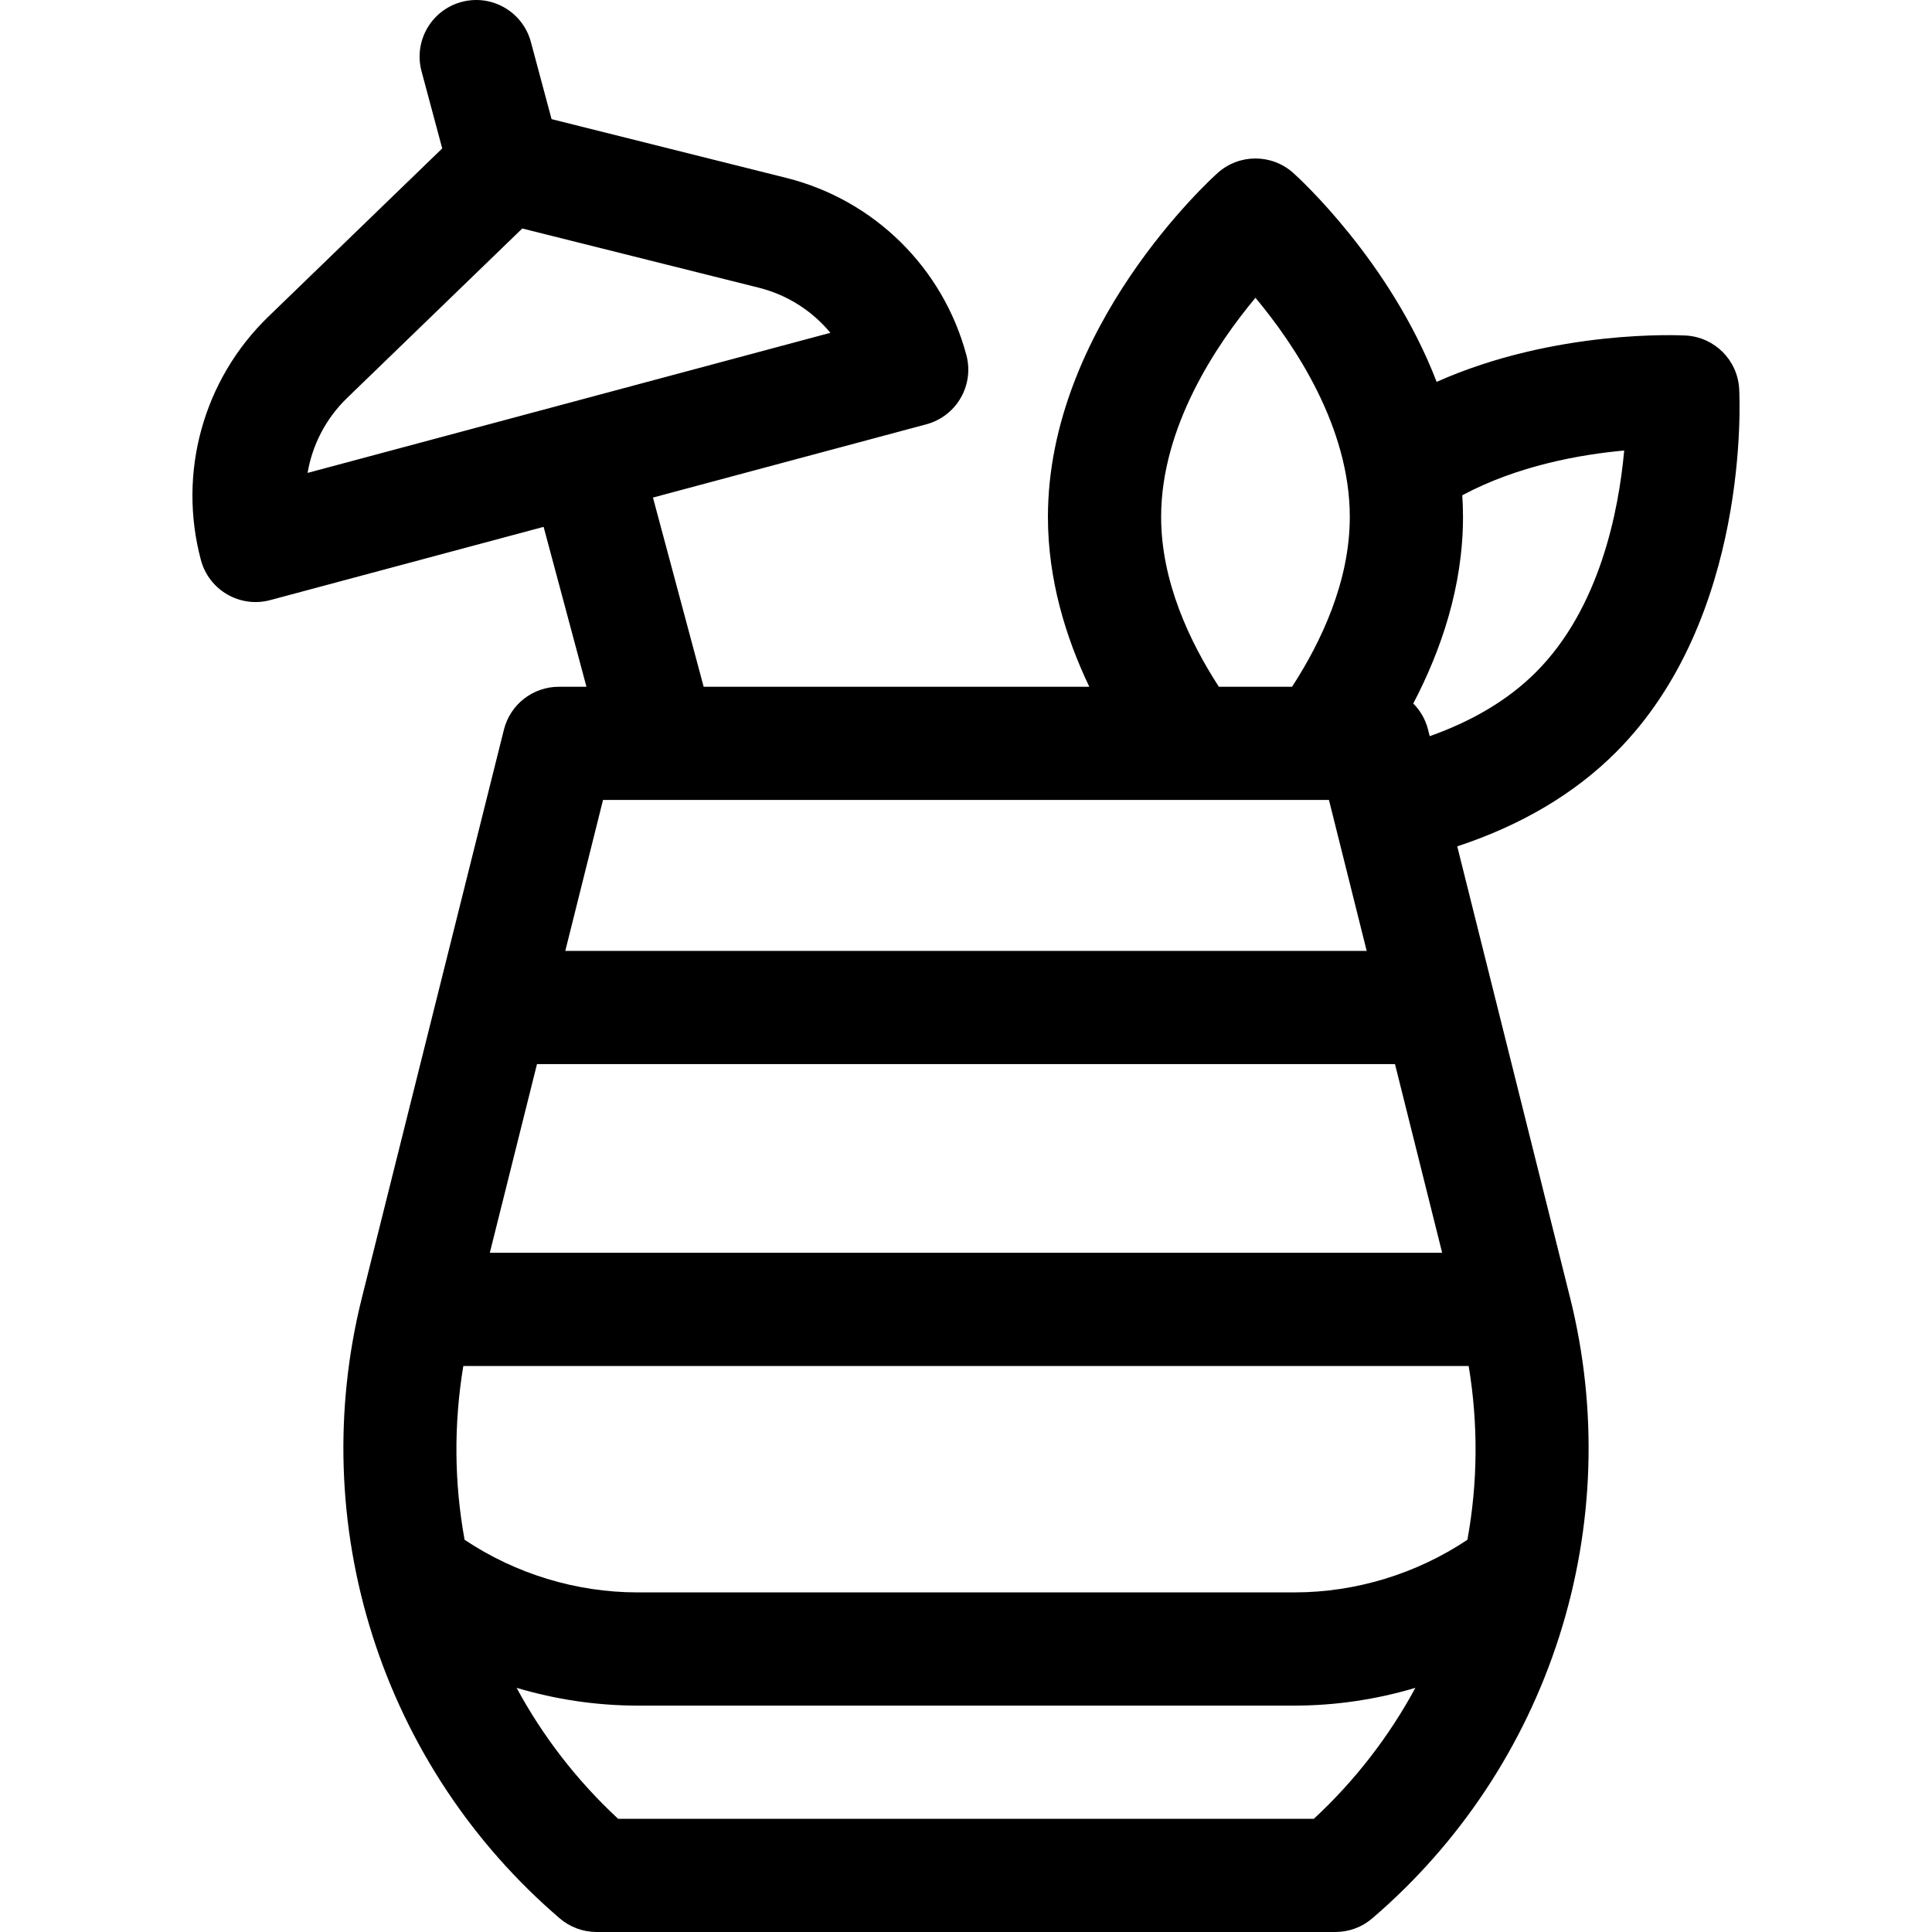 <svg id="Capa_1" enable-background="new 0 0 512 512" height="512" viewBox="0 0 512 512" width="512" xmlns="http://www.w3.org/2000/svg"><g><path d="m460.901 103.068v-.001c-.421-7.634-6.517-13.729-14.151-14.15h-.002c-1.644-.088-34.632-1.687-66.027 12.283-12.295-32.027-36.633-54.147-38.004-55.374-5.696-5.1-14.316-5.1-20.012 0-1.838 1.645-44.994 40.867-44.994 91.175 0 16.592 4.728 31.949 10.966 45h-102.2l-13.435-50.142 72.445-19.412c8.002-2.144 12.75-10.369 10.606-18.37-6.202-23.147-24.467-41.113-47.713-46.932l-62.212-15.575-5.479-20.448c-2.145-8.002-10.366-12.752-18.371-10.607-8.002 2.144-12.75 10.369-10.606 18.371l5.479 20.449-46.088 44.592c-17.223 16.663-24.057 41.353-17.855 64.501v.001c2.144 8.002 10.369 12.75 18.37 10.606l72.445-19.412 11.355 42.377h-7.322c-6.883 0-12.883 4.685-14.552 11.362l-37.639 150.557c-7.4 29.601-6.413 60.612 2.854 89.682s26.41 54.931 49.576 74.788c2.718 2.331 6.181 3.611 9.762 3.611h195.803c3.581 0 7.043-1.281 9.762-3.611 23.166-19.857 40.31-45.718 49.576-74.788 9.268-29.07 10.254-60.082 2.854-89.682l-29.907-119.626c16.934-5.58 31.048-13.927 42.061-24.94 35.573-35.572 32.79-93.823 32.655-96.285zm-128.191-24.154c10.353 12.411 25.001 34.192 25.001 58.086 0 17.079-7.579 33.104-15.306 45h-19.389c-7.727-11.896-15.306-27.921-15.306-45 .001-23.898 14.653-45.683 25-58.086zm-251.2 46.412c1.264-7.433 4.852-14.419 10.453-19.838l46.443-44.936 62.688 15.693c7.561 1.893 14.16 6.149 18.972 11.954zm78.298 86.674h192.379l10 40h-212.38zm-17.5 70h227.38l12.5 50h-252.38zm205.879 200h-184.378c-11.004-10.211-20.02-21.956-26.904-34.706 10.364 3.088 21.171 4.706 32.036 4.706h174.113c10.865 0 21.672-1.617 32.036-4.706-6.883 12.75-15.899 24.495-26.903 34.706zm41.026-120c2.575 15.515 2.402 31.067-.337 46.057-13.491 9.012-29.566 13.943-45.821 13.943h-174.113c-16.255 0-32.33-4.93-45.821-13.943-2.738-14.989-2.912-30.542-.337-46.057zm-10.329-166.908-.432-1.73c-.674-2.696-2.062-5.058-3.922-6.928 7.301-13.948 13.181-30.926 13.181-49.434 0-1.934-.071-3.849-.194-5.749 14.721-7.878 31.324-10.811 42.91-11.861-1.455 16.096-6.499 41.854-23.395 58.75-7.221 7.221-16.661 12.891-28.148 16.952z"/></g></svg>